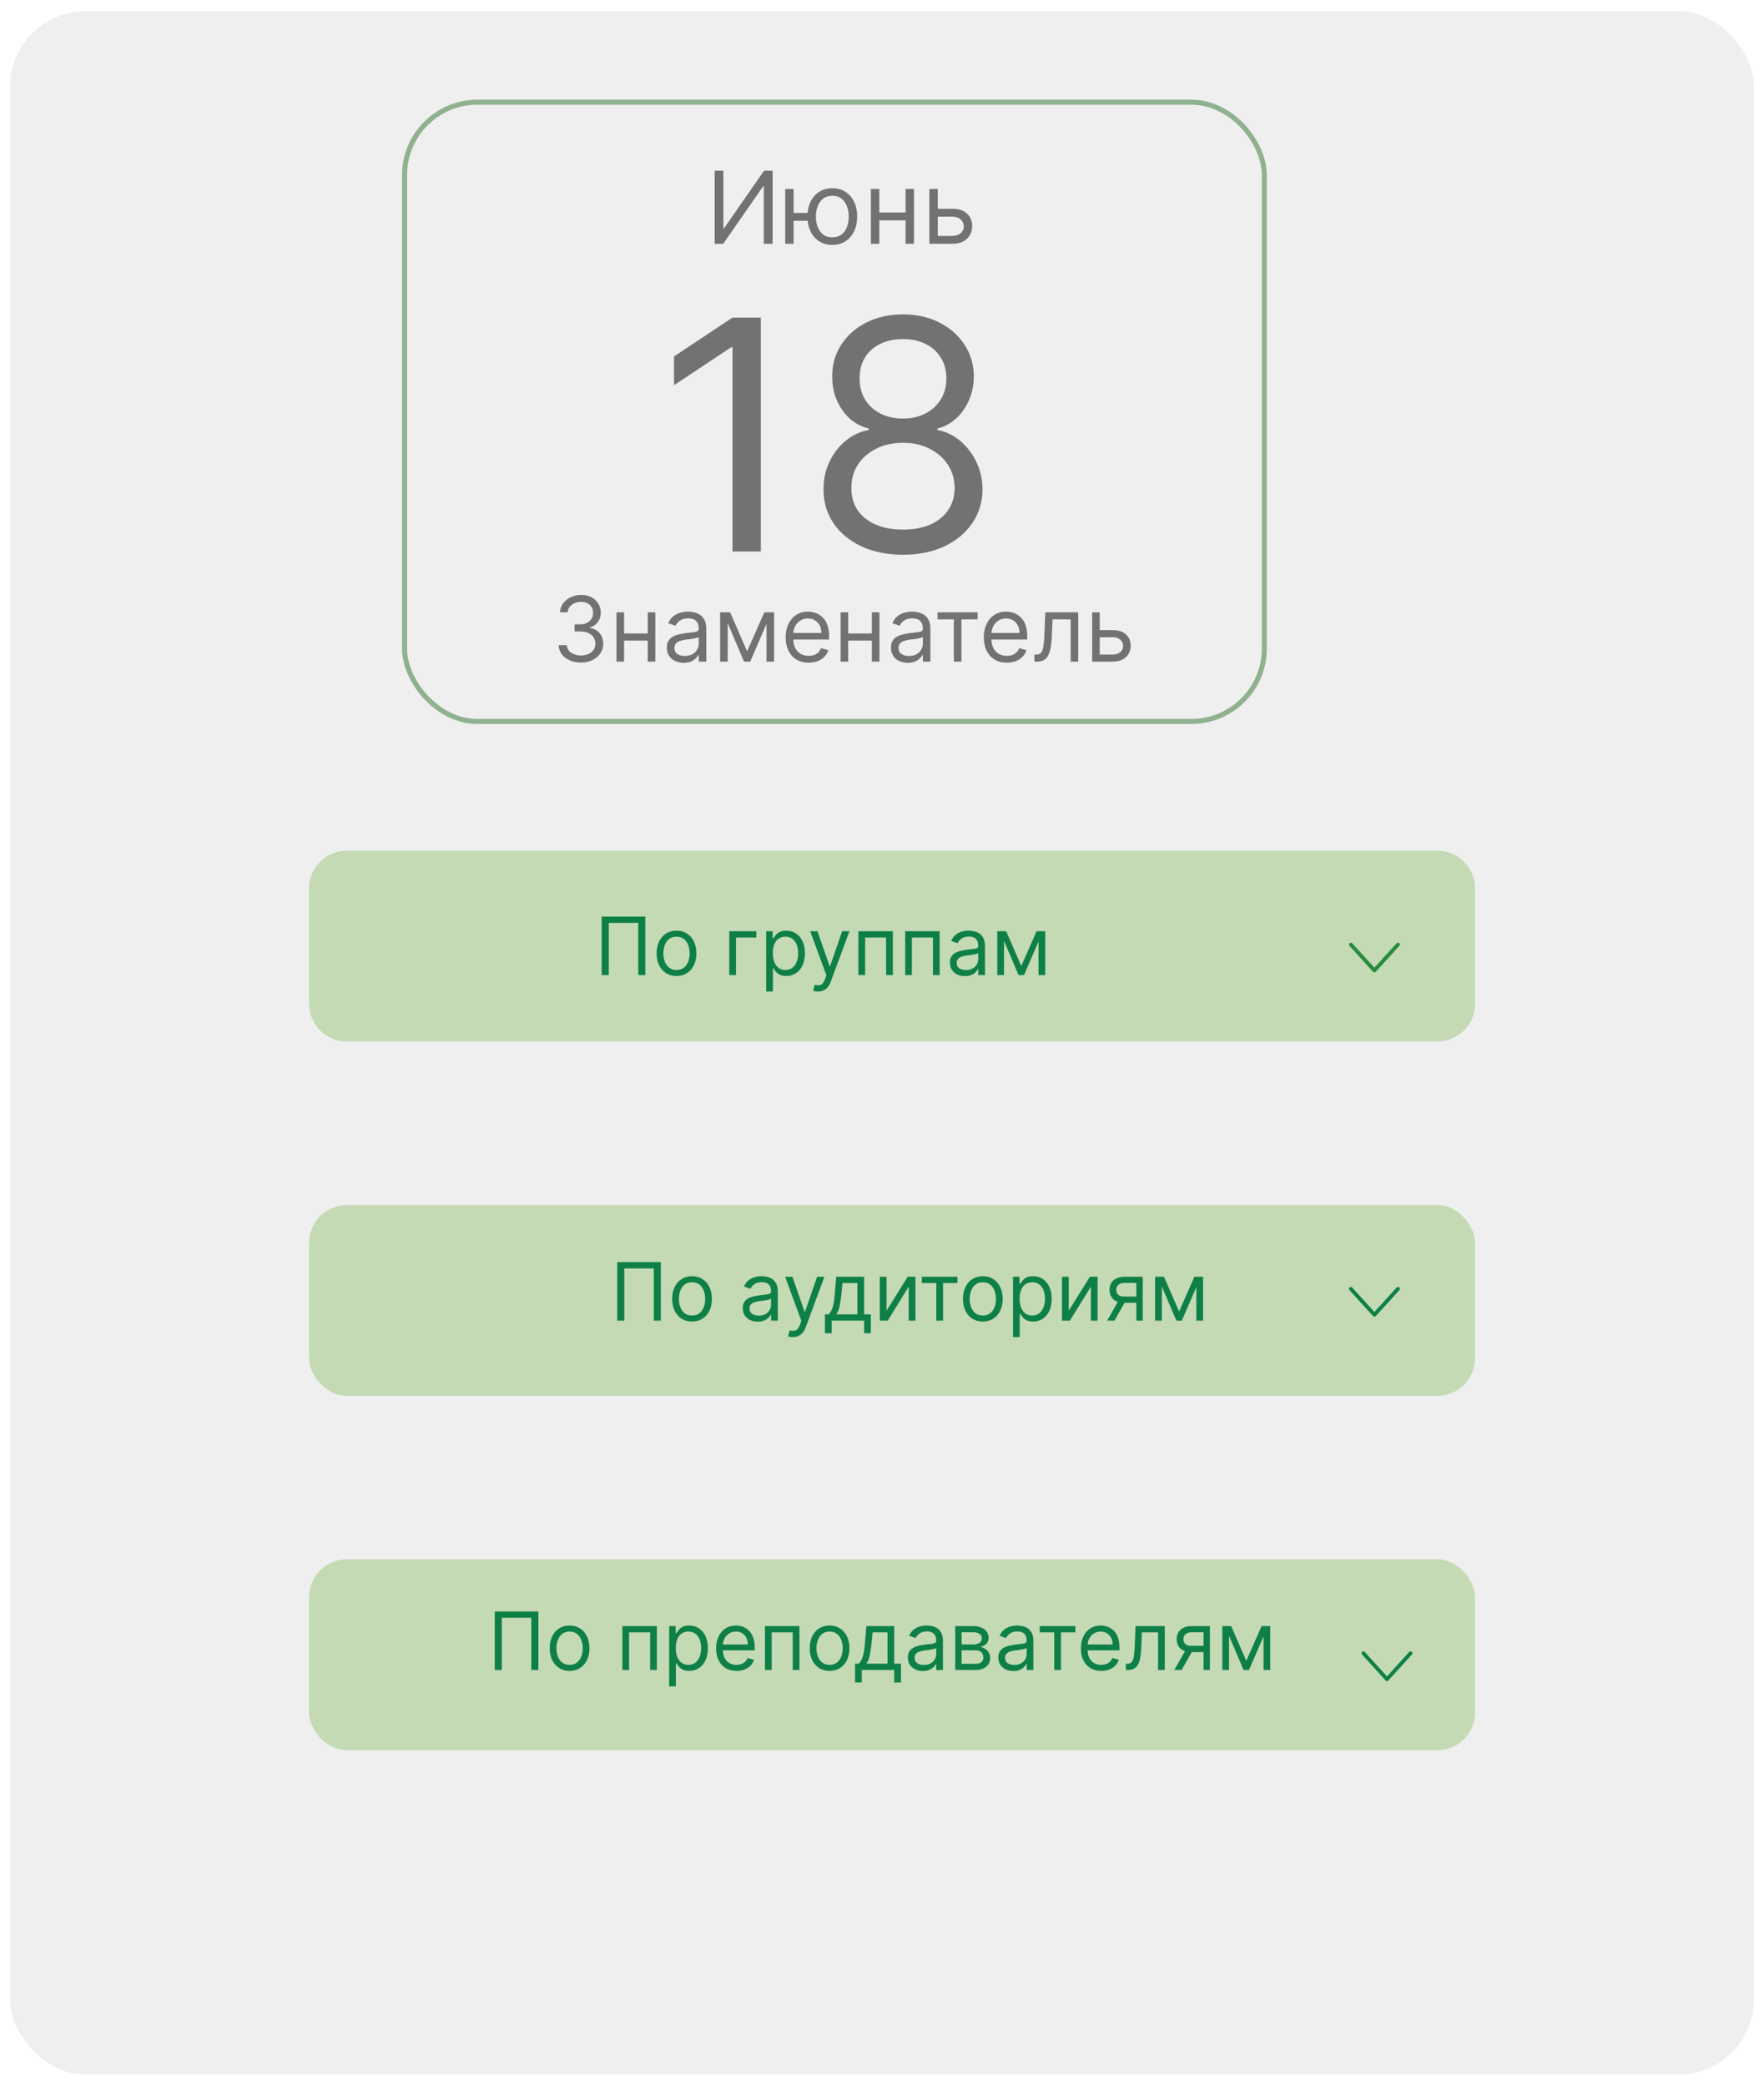 <svg width="702" height="830" viewBox="0 0 702 830" fill="none" xmlns="http://www.w3.org/2000/svg">
<g filter="url(#filter0_d_185_62)">
<rect x="4" y="4" width="694" height="821" rx="30" fill="#EFEFEF"/>
<g filter="url(#filter1_d_185_62)">
<rect x="160" y="38.664" width="344.151" height="248.401" rx="30" fill="#EFEFEF"/>
<rect x="161" y="39.664" width="342.151" height="246.401" rx="29" stroke="#3A7939" stroke-opacity="0.52" stroke-width="2"/>
<path d="M302.779 125.373V218.464H291.506V137.191H290.96L268.233 152.282V140.827L291.506 125.373H302.779ZM359.37 219.737C353.127 219.737 347.612 218.63 342.824 216.418C338.067 214.176 334.354 211.1 331.688 207.191C329.021 203.252 327.703 198.767 327.733 193.737C327.703 189.797 328.476 186.161 330.051 182.827C331.627 179.464 333.779 176.661 336.506 174.418C339.264 172.146 342.339 170.706 345.733 170.1V169.555C341.279 168.403 337.733 165.903 335.097 162.055C332.46 158.176 331.157 153.767 331.188 148.827C331.157 144.1 332.354 139.873 334.779 136.146C337.203 132.418 340.536 129.479 344.779 127.327C349.051 125.176 353.915 124.1 359.37 124.1C364.764 124.1 369.582 125.176 373.824 127.327C378.067 129.479 381.4 132.418 383.824 136.146C386.279 139.873 387.521 144.1 387.551 148.827C387.521 153.767 386.173 158.176 383.506 162.055C380.87 165.903 377.37 168.403 373.006 169.555V170.1C376.37 170.706 379.4 172.146 382.097 174.418C384.794 176.661 386.945 179.464 388.551 182.827C390.157 186.161 390.976 189.797 391.006 193.737C390.976 198.767 389.612 203.252 386.915 207.191C384.248 211.1 380.536 214.176 375.779 216.418C371.051 218.63 365.582 219.737 359.37 219.737ZM359.37 209.737C363.582 209.737 367.218 209.055 370.279 207.691C373.339 206.327 375.703 204.403 377.37 201.918C379.036 199.434 379.885 196.524 379.915 193.191C379.885 189.676 378.976 186.57 377.188 183.873C375.4 181.176 372.96 179.055 369.87 177.509C366.809 175.964 363.309 175.191 359.37 175.191C355.4 175.191 351.854 175.964 348.733 177.509C345.642 179.055 343.203 181.176 341.415 183.873C339.657 186.57 338.794 189.676 338.824 193.191C338.794 196.524 339.597 199.434 341.233 201.918C342.9 204.403 345.279 206.327 348.37 207.691C351.46 209.055 355.127 209.737 359.37 209.737ZM359.37 165.555C362.703 165.555 365.657 164.888 368.233 163.555C370.839 162.221 372.885 160.358 374.37 157.964C375.854 155.57 376.612 152.767 376.642 149.555C376.612 146.403 375.87 143.661 374.415 141.327C372.96 138.964 370.945 137.146 368.37 135.873C365.794 134.57 362.794 133.918 359.37 133.918C355.885 133.918 352.839 134.57 350.233 135.873C347.627 137.146 345.612 138.964 344.188 141.327C342.764 143.661 342.067 146.403 342.097 149.555C342.067 152.767 342.779 155.57 344.233 157.964C345.718 160.358 347.764 162.221 350.37 163.555C352.976 164.888 355.976 165.555 359.37 165.555Z" fill="black" fill-opacity="0.52"/>
<path d="M284.409 66.909H287.874V89.807H288.159L304.068 66.909H307.477V96H303.954V73.159H303.67L287.818 96H284.409V66.909ZM324.526 83.727V86.852H312.992V83.727H324.526ZM315.833 74.182V96H312.48V74.182H315.833ZM331.23 96.454C329.261 96.454 327.532 95.986 326.046 95.048C324.568 94.111 323.413 92.799 322.58 91.114C321.756 89.428 321.344 87.458 321.344 85.204C321.344 82.932 321.756 80.948 322.58 79.253C323.413 77.558 324.568 76.242 326.046 75.304C327.532 74.367 329.261 73.898 331.23 73.898C333.2 73.898 334.923 74.367 336.401 75.304C337.887 76.242 339.043 77.558 339.867 79.253C340.7 80.948 341.117 82.932 341.117 85.204C341.117 87.458 340.7 89.428 339.867 91.114C339.043 92.799 337.887 94.111 336.401 95.048C334.923 95.986 333.2 96.454 331.23 96.454ZM331.23 93.443C332.726 93.443 333.958 93.06 334.923 92.293C335.889 91.526 336.604 90.517 337.068 89.267C337.532 88.017 337.764 86.663 337.764 85.204C337.764 83.746 337.532 82.387 337.068 81.128C336.604 79.868 335.889 78.85 334.923 78.074C333.958 77.297 332.726 76.909 331.23 76.909C329.734 76.909 328.503 77.297 327.537 78.074C326.571 78.85 325.856 79.868 325.392 81.128C324.928 82.387 324.696 83.746 324.696 85.204C324.696 86.663 324.928 88.017 325.392 89.267C325.856 90.517 326.571 91.526 327.537 92.293C328.503 93.06 329.734 93.443 331.23 93.443ZM361.173 83.557V86.682H349.128V83.557H361.173ZM349.923 74.182V96H346.571V74.182H349.923ZM363.73 74.182V96H360.378V74.182H363.73ZM372.75 82.079H379C381.557 82.079 383.512 82.728 384.867 84.026C386.221 85.323 386.898 86.966 386.898 88.954C386.898 90.261 386.595 91.45 385.989 92.52C385.383 93.581 384.493 94.428 383.318 95.062C382.144 95.688 380.705 96 379 96H369.852V74.182H373.205V92.875H379C380.326 92.875 381.415 92.525 382.267 91.824C383.119 91.123 383.546 90.224 383.546 89.125C383.546 87.97 383.119 87.028 382.267 86.298C381.415 85.569 380.326 85.204 379 85.204H372.75V82.079Z" fill="black" fill-opacity="0.52"/>
<path d="M231.216 262.629C229.529 262.629 228.024 262.34 226.703 261.76C225.391 261.181 224.347 260.375 223.571 259.344C222.804 258.304 222.387 257.098 222.318 255.726H225.54C225.608 256.57 225.898 257.298 226.409 257.912C226.921 258.517 227.59 258.986 228.416 259.318C229.243 259.651 230.159 259.817 231.165 259.817C232.29 259.817 233.287 259.621 234.156 259.229C235.026 258.837 235.708 258.291 236.202 257.592C236.696 256.894 236.943 256.084 236.943 255.163C236.943 254.2 236.705 253.352 236.227 252.619C235.75 251.878 235.051 251.298 234.131 250.881C233.21 250.463 232.085 250.254 230.756 250.254H228.659V247.442H230.756C231.796 247.442 232.708 247.254 233.492 246.879C234.284 246.504 234.902 245.976 235.345 245.294C235.797 244.612 236.023 243.811 236.023 242.891C236.023 242.004 235.827 241.233 235.435 240.577C235.043 239.921 234.489 239.409 233.773 239.043C233.065 238.676 232.23 238.493 231.267 238.493C230.364 238.493 229.512 238.659 228.71 238.992C227.918 239.315 227.27 239.788 226.767 240.411C226.264 241.024 225.992 241.766 225.949 242.635H222.881C222.932 241.263 223.345 240.061 224.121 239.03C224.896 237.99 225.911 237.181 227.164 236.601C228.425 236.021 229.81 235.732 231.318 235.732C232.938 235.732 234.327 236.06 235.486 236.716C236.645 237.364 237.536 238.22 238.158 239.286C238.78 240.351 239.091 241.502 239.091 242.737C239.091 244.212 238.703 245.469 237.928 246.509C237.161 247.548 236.117 248.269 234.796 248.669V248.874C236.449 249.146 237.74 249.85 238.669 250.983C239.598 252.108 240.063 253.502 240.063 255.163C240.063 256.587 239.675 257.865 238.899 258.999C238.132 260.124 237.084 261.01 235.754 261.658C234.425 262.306 232.912 262.629 231.216 262.629ZM258.485 251.073V253.885H247.644V251.073H258.485ZM248.36 242.635V262.271H245.342V242.635H248.36ZM260.786 242.635V262.271H257.769V242.635H260.786ZM272.074 262.732C270.83 262.732 269.7 262.497 268.686 262.029C267.672 261.551 266.867 260.865 266.27 259.97C265.673 259.067 265.375 257.976 265.375 256.698C265.375 255.573 265.597 254.661 266.04 253.962C266.483 253.254 267.075 252.7 267.817 252.3C268.558 251.899 269.377 251.601 270.271 251.405C271.175 251.2 272.083 251.038 272.994 250.919C274.188 250.766 275.155 250.651 275.896 250.574C276.646 250.489 277.192 250.348 277.533 250.152C277.882 249.956 278.057 249.615 278.057 249.129V249.027C278.057 247.766 277.712 246.786 277.021 246.087C276.34 245.388 275.304 245.038 273.915 245.038C272.475 245.038 271.345 245.354 270.527 245.984C269.709 246.615 269.134 247.288 268.801 248.004L265.938 246.982C266.449 245.788 267.131 244.859 267.983 244.195C268.844 243.521 269.781 243.053 270.796 242.788C271.818 242.516 272.824 242.379 273.813 242.379C274.443 242.379 275.168 242.456 275.986 242.609C276.813 242.754 277.61 243.057 278.377 243.517C279.152 243.977 279.796 244.672 280.307 245.601C280.818 246.53 281.074 247.774 281.074 249.334V262.271H278.057V259.612H277.904C277.699 260.038 277.358 260.494 276.881 260.98C276.404 261.466 275.769 261.879 274.976 262.22C274.183 262.561 273.216 262.732 272.074 262.732ZM272.534 260.021C273.727 260.021 274.733 259.787 275.551 259.318C276.378 258.85 277 258.244 277.418 257.503C277.844 256.761 278.057 255.982 278.057 255.163V252.402C277.929 252.556 277.648 252.696 277.213 252.824C276.787 252.943 276.293 253.05 275.73 253.144C275.176 253.229 274.635 253.306 274.107 253.374C273.587 253.433 273.165 253.484 272.841 253.527C272.057 253.629 271.324 253.796 270.642 254.026C269.969 254.247 269.423 254.584 269.006 255.036C268.597 255.479 268.392 256.084 268.392 256.851C268.392 257.899 268.78 258.692 269.556 259.229C270.34 259.757 271.333 260.021 272.534 260.021ZM297.319 258.181L304.172 242.635H307.035L298.547 262.271H296.092L287.757 242.635H290.569L297.319 258.181ZM289.598 242.635V262.271H286.581V242.635H289.598ZM305.041 262.271V242.635H308.058V262.271H305.041ZM321.814 262.681C319.922 262.681 318.29 262.263 316.917 261.428C315.554 260.584 314.501 259.408 313.76 257.899C313.027 256.382 312.66 254.618 312.66 252.607C312.66 250.595 313.027 248.823 313.76 247.288C314.501 245.746 315.532 244.544 316.853 243.683C318.183 242.814 319.734 242.379 321.507 242.379C322.53 242.379 323.54 242.55 324.537 242.891C325.534 243.232 326.442 243.786 327.26 244.553C328.078 245.311 328.73 246.317 329.216 247.57C329.701 248.823 329.944 250.365 329.944 252.198V253.476H314.808V250.868H326.876C326.876 249.76 326.655 248.771 326.211 247.902C325.777 247.033 325.155 246.347 324.345 245.844C323.544 245.341 322.598 245.09 321.507 245.09C320.305 245.09 319.265 245.388 318.388 245.984C317.518 246.573 316.849 247.34 316.38 248.286C315.912 249.232 315.677 250.246 315.677 251.328V253.067C315.677 254.55 315.933 255.807 316.444 256.838C316.964 257.861 317.684 258.641 318.605 259.178C319.525 259.706 320.595 259.97 321.814 259.97C322.606 259.97 323.322 259.859 323.961 259.638C324.609 259.408 325.167 259.067 325.636 258.615C326.105 258.155 326.467 257.584 326.723 256.902L329.638 257.72C329.331 258.709 328.815 259.578 328.091 260.328C327.366 261.07 326.471 261.649 325.406 262.067C324.341 262.476 323.143 262.681 321.814 262.681ZM347.676 251.073V253.885H336.835V251.073H347.676ZM337.551 242.635V262.271H334.534V242.635H337.551ZM349.977 242.635V262.271H346.96V242.635H349.977ZM361.265 262.732C360.021 262.732 358.892 262.497 357.878 262.029C356.863 261.551 356.058 260.865 355.461 259.97C354.865 259.067 354.567 257.976 354.567 256.698C354.567 255.573 354.788 254.661 355.231 253.962C355.675 253.254 356.267 252.7 357.008 252.3C357.75 251.899 358.568 251.601 359.463 251.405C360.366 251.2 361.274 251.038 362.186 250.919C363.379 250.766 364.346 250.651 365.088 250.574C365.838 250.489 366.383 250.348 366.724 250.152C367.074 249.956 367.248 249.615 367.248 249.129V249.027C367.248 247.766 366.903 246.786 366.213 246.087C365.531 245.388 364.496 245.038 363.106 245.038C361.666 245.038 360.537 245.354 359.719 245.984C358.9 246.615 358.325 247.288 357.993 248.004L355.129 246.982C355.64 245.788 356.322 244.859 357.175 244.195C358.035 243.521 358.973 243.053 359.987 242.788C361.01 242.516 362.015 242.379 363.004 242.379C363.635 242.379 364.359 242.456 365.177 242.609C366.004 242.754 366.801 243.057 367.568 243.517C368.344 243.977 368.987 244.672 369.498 245.601C370.01 246.53 370.265 247.774 370.265 249.334V262.271H367.248V259.612H367.095C366.89 260.038 366.55 260.494 366.072 260.98C365.595 261.466 364.96 261.879 364.167 262.22C363.375 262.561 362.407 262.732 361.265 262.732ZM361.726 260.021C362.919 260.021 363.925 259.787 364.743 259.318C365.569 258.85 366.192 258.244 366.609 257.503C367.035 256.761 367.248 255.982 367.248 255.163V252.402C367.121 252.556 366.839 252.696 366.405 252.824C365.978 252.943 365.484 253.05 364.922 253.144C364.368 253.229 363.826 253.306 363.298 253.374C362.778 253.433 362.356 253.484 362.032 253.527C361.248 253.629 360.515 253.796 359.834 254.026C359.16 254.247 358.615 254.584 358.197 255.036C357.788 255.479 357.584 256.084 357.584 256.851C357.584 257.899 357.971 258.692 358.747 259.229C359.531 259.757 360.524 260.021 361.726 260.021ZM373.1 245.448V242.635H389.055V245.448H382.612V262.271H379.595V245.448H373.1ZM400.669 262.681C398.777 262.681 397.145 262.263 395.773 261.428C394.409 260.584 393.357 259.408 392.615 257.899C391.882 256.382 391.516 254.618 391.516 252.607C391.516 250.595 391.882 248.823 392.615 247.288C393.357 245.746 394.388 244.544 395.709 243.683C397.039 242.814 398.59 242.379 400.362 242.379C401.385 242.379 402.395 242.55 403.392 242.891C404.389 243.232 405.297 243.786 406.115 244.553C406.933 245.311 407.585 246.317 408.071 247.57C408.557 248.823 408.8 250.365 408.8 252.198V253.476H393.664V250.868H405.732C405.732 249.76 405.51 248.771 405.067 247.902C404.632 247.033 404.01 246.347 403.2 245.844C402.399 245.341 401.453 245.09 400.362 245.09C399.161 245.09 398.121 245.388 397.243 245.984C396.374 246.573 395.705 247.34 395.236 248.286C394.767 249.232 394.533 250.246 394.533 251.328V253.067C394.533 254.55 394.789 255.807 395.3 256.838C395.82 257.861 396.54 258.641 397.46 259.178C398.381 259.706 399.45 259.97 400.669 259.97C401.462 259.97 402.178 259.859 402.817 259.638C403.465 259.408 404.023 259.067 404.492 258.615C404.96 258.155 405.323 257.584 405.578 256.902L408.493 257.72C408.186 258.709 407.671 259.578 406.946 260.328C406.222 261.07 405.327 261.649 404.262 262.067C403.196 262.476 401.999 262.681 400.669 262.681ZM411.651 262.271V259.459H412.367C412.955 259.459 413.445 259.344 413.837 259.114C414.229 258.875 414.544 258.462 414.783 257.874C415.03 257.277 415.217 256.45 415.345 255.394C415.482 254.328 415.58 252.973 415.639 251.328L415.997 242.635H429.088V262.271H426.071V245.448H418.861L418.554 252.453C418.486 254.064 418.341 255.483 418.119 256.71C417.906 257.929 417.578 258.952 417.135 259.779C416.7 260.605 416.121 261.227 415.396 261.645C414.672 262.063 413.764 262.271 412.673 262.271H411.651ZM437.232 249.743H442.857C445.158 249.743 446.918 250.327 448.137 251.494C449.355 252.662 449.965 254.141 449.965 255.931C449.965 257.107 449.692 258.176 449.146 259.139C448.601 260.094 447.8 260.857 446.743 261.428C445.686 261.99 444.391 262.271 442.857 262.271H434.624V242.635H437.641V259.459H442.857C444.05 259.459 445.03 259.144 445.797 258.513C446.564 257.882 446.948 257.073 446.948 256.084C446.948 255.044 446.564 254.196 445.797 253.54C445.03 252.884 444.05 252.556 442.857 252.556H437.232V249.743Z" fill="black" fill-opacity="0.52"/>
</g>
<path d="M556.333 375.354L546.958 385.667L537.583 375.354" stroke="#0E8047" stroke-width="1.5" stroke-linecap="round" stroke-linejoin="round"/>
<path d="M123 353C123 344.716 129.716 338 138 338H572C580.284 338 587 344.716 587 353V398.932C587 407.216 580.284 413.932 572 413.932H138C129.716 413.932 123 407.216 123 398.932V353Z" fill="#60A82A" fill-opacity="0.3"/>
<path d="M256.805 364.227V387.5H253.987V366.727H242.26V387.5H239.442V364.227H256.805ZM269.217 387.864C267.642 387.864 266.259 387.489 265.07 386.739C263.888 385.989 262.964 384.939 262.297 383.591C261.638 382.242 261.308 380.667 261.308 378.864C261.308 377.045 261.638 375.458 262.297 374.102C262.964 372.746 263.888 371.693 265.07 370.943C266.259 370.193 267.642 369.818 269.217 369.818C270.793 369.818 272.172 370.193 273.354 370.943C274.543 371.693 275.467 372.746 276.126 374.102C276.793 375.458 277.126 377.045 277.126 378.864C277.126 380.667 276.793 382.242 276.126 383.591C275.467 384.939 274.543 385.989 273.354 386.739C272.172 387.489 270.793 387.864 269.217 387.864ZM269.217 385.455C270.414 385.455 271.399 385.148 272.172 384.534C272.945 383.92 273.517 383.114 273.888 382.114C274.259 381.114 274.445 380.03 274.445 378.864C274.445 377.697 274.259 376.61 273.888 375.602C273.517 374.595 272.945 373.78 272.172 373.159C271.399 372.538 270.414 372.227 269.217 372.227C268.02 372.227 267.036 372.538 266.263 373.159C265.49 373.78 264.918 374.595 264.547 375.602C264.176 376.61 263.99 377.697 263.99 378.864C263.99 380.03 264.176 381.114 264.547 382.114C264.918 383.114 265.49 383.92 266.263 384.534C267.036 385.148 268.02 385.455 269.217 385.455ZM300.993 370.045V372.545H292.902V387.5H290.22V370.045H300.993ZM304.908 394.045V370.045H307.499V372.818H307.817C308.014 372.515 308.286 372.129 308.635 371.659C308.991 371.182 309.499 370.758 310.158 370.386C310.824 370.008 311.726 369.818 312.862 369.818C314.332 369.818 315.627 370.186 316.749 370.92C317.87 371.655 318.745 372.697 319.374 374.045C320.002 375.394 320.317 376.985 320.317 378.818C320.317 380.667 320.002 382.269 319.374 383.625C318.745 384.973 317.874 386.019 316.76 386.761C315.646 387.496 314.362 387.864 312.908 387.864C311.786 387.864 310.889 387.678 310.214 387.307C309.54 386.928 309.021 386.5 308.658 386.023C308.294 385.538 308.014 385.136 307.817 384.818H307.589V394.045H304.908ZM307.544 378.773C307.544 380.091 307.737 381.254 308.124 382.261C308.51 383.261 309.074 384.045 309.817 384.614C310.559 385.174 311.468 385.455 312.544 385.455C313.665 385.455 314.601 385.159 315.351 384.568C316.108 383.97 316.677 383.167 317.055 382.159C317.442 381.144 317.635 380.015 317.635 378.773C317.635 377.545 317.446 376.439 317.067 375.455C316.696 374.462 316.131 373.678 315.374 373.102C314.624 372.519 313.68 372.227 312.544 372.227C311.453 372.227 310.536 372.504 309.794 373.057C309.052 373.602 308.491 374.367 308.112 375.352C307.733 376.33 307.544 377.47 307.544 378.773ZM325.51 394.045C325.055 394.045 324.65 394.008 324.294 393.932C323.938 393.864 323.692 393.795 323.555 393.727L324.237 391.364C324.889 391.53 325.464 391.591 325.964 391.545C326.464 391.5 326.908 391.277 327.294 390.875C327.688 390.481 328.048 389.841 328.374 388.955L328.874 387.591L322.419 370.045H325.328L330.146 383.955H330.328L335.146 370.045H338.055L330.646 390.045C330.313 390.947 329.9 391.693 329.408 392.284C328.915 392.883 328.343 393.326 327.692 393.614C327.048 393.902 326.321 394.045 325.51 394.045ZM341.595 387.5V370.045H355.322V387.5H352.641V372.545H344.277V387.5H341.595ZM360.22 387.5V370.045H373.947V387.5H371.266V372.545H362.902V387.5H360.22ZM383.982 387.909C382.875 387.909 381.872 387.701 380.97 387.284C380.069 386.86 379.353 386.25 378.822 385.455C378.292 384.652 378.027 383.682 378.027 382.545C378.027 381.545 378.224 380.735 378.618 380.114C379.012 379.485 379.538 378.992 380.197 378.636C380.857 378.28 381.584 378.015 382.379 377.841C383.182 377.659 383.989 377.515 384.8 377.409C385.86 377.273 386.72 377.17 387.379 377.102C388.046 377.027 388.531 376.902 388.834 376.727C389.144 376.553 389.3 376.25 389.3 375.818V375.727C389.3 374.606 388.993 373.735 388.379 373.114C387.773 372.492 386.853 372.182 385.618 372.182C384.338 372.182 383.334 372.462 382.607 373.023C381.879 373.583 381.368 374.182 381.072 374.818L378.527 373.909C378.982 372.848 379.588 372.023 380.345 371.432C381.11 370.833 381.944 370.417 382.845 370.182C383.754 369.939 384.648 369.818 385.527 369.818C386.088 369.818 386.732 369.886 387.459 370.023C388.194 370.152 388.902 370.42 389.584 370.83C390.273 371.239 390.845 371.856 391.3 372.682C391.754 373.508 391.982 374.614 391.982 376V387.5H389.3V385.136H389.163C388.982 385.515 388.679 385.92 388.254 386.352C387.83 386.784 387.266 387.152 386.561 387.455C385.857 387.758 384.997 387.909 383.982 387.909ZM384.391 385.5C385.451 385.5 386.345 385.292 387.072 384.875C387.807 384.458 388.36 383.92 388.732 383.261C389.11 382.602 389.3 381.909 389.3 381.182V378.727C389.186 378.864 388.936 378.989 388.55 379.102C388.171 379.208 387.732 379.303 387.232 379.386C386.739 379.462 386.258 379.53 385.788 379.591C385.326 379.644 384.951 379.689 384.663 379.727C383.966 379.818 383.315 379.966 382.709 380.17C382.11 380.367 381.625 380.667 381.254 381.068C380.891 381.462 380.709 382 380.709 382.682C380.709 383.614 381.054 384.318 381.743 384.795C382.44 385.265 383.322 385.5 384.391 385.5ZM406.422 383.864L412.513 370.045H415.058L407.513 387.5H405.331L397.922 370.045H400.422L406.422 383.864ZM399.558 370.045V387.5H396.876V370.045H399.558ZM413.286 387.5V370.045H415.967V387.5H413.286Z" fill="#0E8047"/>
<rect x="123" y="479" width="464" height="75.932" rx="15" fill="#60A82A" fill-opacity="0.3"/>
<path d="M262.993 501.727V525H260.175V504.227H248.447V525H245.629V501.727H262.993ZM275.405 525.364C273.829 525.364 272.446 524.989 271.257 524.239C270.075 523.489 269.151 522.439 268.484 521.091C267.825 519.742 267.496 518.167 267.496 516.364C267.496 514.545 267.825 512.958 268.484 511.602C269.151 510.246 270.075 509.193 271.257 508.443C272.446 507.693 273.829 507.318 275.405 507.318C276.981 507.318 278.359 507.693 279.541 508.443C280.731 509.193 281.655 510.246 282.314 511.602C282.981 512.958 283.314 514.545 283.314 516.364C283.314 518.167 282.981 519.742 282.314 521.091C281.655 522.439 280.731 523.489 279.541 524.239C278.359 524.989 276.981 525.364 275.405 525.364ZM275.405 522.955C276.602 522.955 277.587 522.648 278.359 522.034C279.132 521.42 279.704 520.614 280.075 519.614C280.446 518.614 280.632 517.53 280.632 516.364C280.632 515.197 280.446 514.11 280.075 513.102C279.704 512.095 279.132 511.28 278.359 510.659C277.587 510.038 276.602 509.727 275.405 509.727C274.208 509.727 273.223 510.038 272.45 510.659C271.678 511.28 271.106 512.095 270.734 513.102C270.363 514.11 270.178 515.197 270.178 516.364C270.178 517.53 270.363 518.614 270.734 519.614C271.106 520.614 271.678 521.42 272.45 522.034C273.223 522.648 274.208 522.955 275.405 522.955ZM301.544 525.409C300.438 525.409 299.434 525.201 298.533 524.784C297.631 524.36 296.915 523.75 296.385 522.955C295.855 522.152 295.589 521.182 295.589 520.045C295.589 519.045 295.786 518.235 296.18 517.614C296.574 516.985 297.101 516.492 297.76 516.136C298.419 515.78 299.146 515.515 299.942 515.341C300.745 515.159 301.552 515.015 302.362 514.909C303.423 514.773 304.283 514.67 304.942 514.602C305.608 514.527 306.093 514.402 306.396 514.227C306.707 514.053 306.862 513.75 306.862 513.318V513.227C306.862 512.106 306.555 511.235 305.942 510.614C305.336 509.992 304.415 509.682 303.18 509.682C301.9 509.682 300.896 509.962 300.169 510.523C299.442 511.083 298.93 511.682 298.635 512.318L296.089 511.409C296.544 510.348 297.15 509.523 297.908 508.932C298.673 508.333 299.506 507.917 300.408 507.682C301.317 507.439 302.211 507.318 303.089 507.318C303.65 507.318 304.294 507.386 305.021 507.523C305.756 507.652 306.464 507.92 307.146 508.33C307.836 508.739 308.408 509.356 308.862 510.182C309.317 511.008 309.544 512.114 309.544 513.5V525H306.862V522.636H306.726C306.544 523.015 306.241 523.42 305.817 523.852C305.393 524.284 304.828 524.652 304.124 524.955C303.419 525.258 302.559 525.409 301.544 525.409ZM301.953 523C303.014 523 303.908 522.792 304.635 522.375C305.37 521.958 305.923 521.42 306.294 520.761C306.673 520.102 306.862 519.409 306.862 518.682V516.227C306.749 516.364 306.499 516.489 306.112 516.602C305.733 516.708 305.294 516.803 304.794 516.886C304.302 516.962 303.821 517.03 303.351 517.091C302.889 517.144 302.514 517.189 302.226 517.227C301.529 517.318 300.877 517.466 300.271 517.67C299.673 517.867 299.188 518.167 298.817 518.568C298.453 518.962 298.271 519.5 298.271 520.182C298.271 521.114 298.616 521.818 299.305 522.295C300.002 522.765 300.885 523 301.953 523ZM315.541 531.545C315.087 531.545 314.681 531.508 314.325 531.432C313.969 531.364 313.723 531.295 313.587 531.227L314.268 528.864C314.92 529.03 315.496 529.091 315.996 529.045C316.496 529 316.939 528.777 317.325 528.375C317.719 527.981 318.079 527.341 318.405 526.455L318.905 525.091L312.45 507.545H315.359L320.178 521.455H320.359L325.178 507.545H328.087L320.678 527.545C320.344 528.447 319.931 529.193 319.439 529.784C318.946 530.383 318.375 530.826 317.723 531.114C317.079 531.402 316.352 531.545 315.541 531.545ZM328.294 530V522.5H329.749C330.105 522.129 330.411 521.727 330.669 521.295C330.927 520.864 331.15 520.352 331.339 519.761C331.536 519.163 331.703 518.436 331.839 517.58C331.976 516.716 332.097 515.674 332.203 514.455L332.794 507.545H343.885V522.5H346.567V530H343.885V525H330.976V530H328.294ZM332.794 522.5H341.203V510.045H335.294L334.839 514.455C334.65 516.28 334.415 517.875 334.135 519.239C333.855 520.602 333.408 521.689 332.794 522.5ZM352.808 521.045L361.217 507.545H364.308V525H361.626V511.5L353.263 525H350.126V507.545H352.808V521.045ZM366.845 510.045V507.545H381.027V510.045H375.3V525H372.618V510.045H366.845ZM391.124 525.364C389.548 525.364 388.165 524.989 386.976 524.239C385.794 523.489 384.87 522.439 384.203 521.091C383.544 519.742 383.214 518.167 383.214 516.364C383.214 514.545 383.544 512.958 384.203 511.602C384.87 510.246 385.794 509.193 386.976 508.443C388.165 507.693 389.548 507.318 391.124 507.318C392.699 507.318 394.078 507.693 395.26 508.443C396.449 509.193 397.374 510.246 398.033 511.602C398.699 512.958 399.033 514.545 399.033 516.364C399.033 518.167 398.699 519.742 398.033 521.091C397.374 522.439 396.449 523.489 395.26 524.239C394.078 524.989 392.699 525.364 391.124 525.364ZM391.124 522.955C392.321 522.955 393.305 522.648 394.078 522.034C394.851 521.42 395.423 520.614 395.794 519.614C396.165 518.614 396.351 517.53 396.351 516.364C396.351 515.197 396.165 514.11 395.794 513.102C395.423 512.095 394.851 511.28 394.078 510.659C393.305 510.038 392.321 509.727 391.124 509.727C389.927 509.727 388.942 510.038 388.169 510.659C387.396 511.28 386.824 512.095 386.453 513.102C386.082 514.11 385.896 515.197 385.896 516.364C385.896 517.53 386.082 518.614 386.453 519.614C386.824 520.614 387.396 521.42 388.169 522.034C388.942 522.648 389.927 522.955 391.124 522.955ZM403.126 531.545V507.545H405.717V510.318H406.036C406.232 510.015 406.505 509.629 406.854 509.159C407.21 508.682 407.717 508.258 408.376 507.886C409.043 507.508 409.945 507.318 411.081 507.318C412.551 507.318 413.846 507.686 414.967 508.42C416.089 509.155 416.964 510.197 417.592 511.545C418.221 512.894 418.536 514.485 418.536 516.318C418.536 518.167 418.221 519.769 417.592 521.125C416.964 522.473 416.092 523.519 414.979 524.261C413.865 524.996 412.581 525.364 411.126 525.364C410.005 525.364 409.107 525.178 408.433 524.807C407.759 524.428 407.24 524 406.876 523.523C406.513 523.038 406.232 522.636 406.036 522.318H405.808V531.545H403.126ZM405.763 516.273C405.763 517.591 405.956 518.754 406.342 519.761C406.729 520.761 407.293 521.545 408.036 522.114C408.778 522.674 409.687 522.955 410.763 522.955C411.884 522.955 412.82 522.659 413.57 522.068C414.327 521.47 414.895 520.667 415.274 519.659C415.661 518.644 415.854 517.515 415.854 516.273C415.854 515.045 415.664 513.939 415.286 512.955C414.914 511.962 414.35 511.178 413.592 510.602C412.842 510.019 411.899 509.727 410.763 509.727C409.672 509.727 408.755 510.004 408.013 510.557C407.27 511.102 406.71 511.867 406.331 512.852C405.952 513.83 405.763 514.97 405.763 516.273ZM425.308 521.045L433.717 507.545H436.808V525H434.126V511.5L425.763 525H422.626V507.545H425.308V521.045ZM452.22 525V510H447.584C446.538 510 445.716 510.242 445.118 510.727C444.519 511.212 444.22 511.879 444.22 512.727C444.22 513.561 444.489 514.216 445.027 514.693C445.572 515.17 446.319 515.409 447.266 515.409H452.902V517.909H447.266C446.084 517.909 445.065 517.701 444.209 517.284C443.353 516.867 442.694 516.273 442.232 515.5C441.769 514.72 441.538 513.795 441.538 512.727C441.538 511.652 441.781 510.727 442.266 509.955C442.75 509.182 443.444 508.587 444.345 508.17C445.254 507.754 446.334 507.545 447.584 507.545H454.766V525H452.22ZM440.584 525L445.538 516.318H448.447L443.493 525H440.584ZM469.234 521.364L475.325 507.545H477.871L470.325 525H468.143L460.734 507.545H463.234L469.234 521.364ZM462.371 507.545V525H459.689V507.545H462.371ZM476.098 525V507.545H478.78V525H476.098Z" fill="#0E8047"/>
<path d="M556.333 512.354L546.958 522.667L537.583 512.354" stroke="#0E8047" stroke-width="1.5" stroke-linecap="round" stroke-linejoin="round"/>
<rect x="123" y="620" width="464" height="75.932" rx="15" fill="#60A82A" fill-opacity="0.3"/>
<path d="M214.259 640.727V664H211.44V643.227H199.713V664H196.895V640.727H214.259ZM226.67 664.364C225.095 664.364 223.712 663.989 222.523 663.239C221.341 662.489 220.417 661.439 219.75 660.091C219.091 658.742 218.761 657.167 218.761 655.364C218.761 653.545 219.091 651.958 219.75 650.602C220.417 649.246 221.341 648.193 222.523 647.443C223.712 646.693 225.095 646.318 226.67 646.318C228.246 646.318 229.625 646.693 230.807 647.443C231.996 648.193 232.92 649.246 233.58 650.602C234.246 651.958 234.58 653.545 234.58 655.364C234.58 657.167 234.246 658.742 233.58 660.091C232.92 661.439 231.996 662.489 230.807 663.239C229.625 663.989 228.246 664.364 226.67 664.364ZM226.67 661.955C227.867 661.955 228.852 661.648 229.625 661.034C230.398 660.42 230.97 659.614 231.341 658.614C231.712 657.614 231.898 656.53 231.898 655.364C231.898 654.197 231.712 653.11 231.341 652.102C230.97 651.095 230.398 650.28 229.625 649.659C228.852 649.038 227.867 648.727 226.67 648.727C225.473 648.727 224.489 649.038 223.716 649.659C222.943 650.28 222.371 651.095 222 652.102C221.629 653.11 221.443 654.197 221.443 655.364C221.443 656.53 221.629 657.614 222 658.614C222.371 659.614 222.943 660.42 223.716 661.034C224.489 661.648 225.473 661.955 226.67 661.955ZM247.673 664V646.545H261.401V664H258.719V649.045H250.355V664H247.673ZM266.298 670.545V646.545H268.889V649.318H269.207C269.404 649.015 269.677 648.629 270.026 648.159C270.382 647.682 270.889 647.258 271.548 646.886C272.215 646.508 273.116 646.318 274.253 646.318C275.723 646.318 277.018 646.686 278.139 647.42C279.26 648.155 280.135 649.197 280.764 650.545C281.393 651.894 281.707 653.485 281.707 655.318C281.707 657.167 281.393 658.769 280.764 660.125C280.135 661.473 279.264 662.519 278.151 663.261C277.037 663.996 275.753 664.364 274.298 664.364C273.177 664.364 272.279 664.178 271.605 663.807C270.931 663.428 270.412 663 270.048 662.523C269.685 662.038 269.404 661.636 269.207 661.318H268.98V670.545H266.298ZM268.935 655.273C268.935 656.591 269.128 657.754 269.514 658.761C269.901 659.761 270.465 660.545 271.207 661.114C271.95 661.674 272.859 661.955 273.935 661.955C275.056 661.955 275.991 661.659 276.741 661.068C277.499 660.47 278.067 659.667 278.446 658.659C278.832 657.644 279.026 656.515 279.026 655.273C279.026 654.045 278.836 652.939 278.457 651.955C278.086 650.962 277.522 650.178 276.764 649.602C276.014 649.019 275.071 648.727 273.935 648.727C272.844 648.727 271.927 649.004 271.185 649.557C270.442 650.102 269.882 650.867 269.503 651.852C269.124 652.83 268.935 653.97 268.935 655.273ZM293.116 664.364C291.435 664.364 289.984 663.992 288.764 663.25C287.552 662.5 286.616 661.455 285.957 660.114C285.306 658.765 284.98 657.197 284.98 655.409C284.98 653.621 285.306 652.045 285.957 650.682C286.616 649.311 287.533 648.242 288.707 647.477C289.889 646.705 291.268 646.318 292.844 646.318C293.753 646.318 294.651 646.47 295.537 646.773C296.423 647.076 297.23 647.568 297.957 648.25C298.685 648.924 299.264 649.818 299.696 650.932C300.128 652.045 300.344 653.417 300.344 655.045V656.182H286.889V653.864H297.616C297.616 652.879 297.42 652 297.026 651.227C296.639 650.455 296.086 649.845 295.366 649.398C294.654 648.951 293.813 648.727 292.844 648.727C291.776 648.727 290.851 648.992 290.071 649.523C289.298 650.045 288.704 650.727 288.287 651.568C287.87 652.409 287.662 653.311 287.662 654.273V655.818C287.662 657.136 287.889 658.254 288.344 659.17C288.806 660.08 289.446 660.773 290.264 661.25C291.082 661.72 292.033 661.955 293.116 661.955C293.821 661.955 294.457 661.856 295.026 661.659C295.601 661.455 296.098 661.152 296.514 660.75C296.931 660.341 297.253 659.833 297.48 659.227L300.071 659.955C299.798 660.833 299.34 661.606 298.696 662.273C298.052 662.932 297.257 663.447 296.31 663.818C295.363 664.182 294.298 664.364 293.116 664.364ZM304.423 664V646.545H318.151V664H315.469V649.045H307.105V664H304.423ZM330.139 664.364C328.563 664.364 327.181 663.989 325.991 663.239C324.81 662.489 323.885 661.439 323.219 660.091C322.56 658.742 322.23 657.167 322.23 655.364C322.23 653.545 322.56 651.958 323.219 650.602C323.885 649.246 324.81 648.193 325.991 647.443C327.181 646.693 328.563 646.318 330.139 646.318C331.715 646.318 333.094 646.693 334.276 647.443C335.465 648.193 336.389 649.246 337.048 650.602C337.715 651.958 338.048 653.545 338.048 655.364C338.048 657.167 337.715 658.742 337.048 660.091C336.389 661.439 335.465 662.489 334.276 663.239C333.094 663.989 331.715 664.364 330.139 664.364ZM330.139 661.955C331.336 661.955 332.321 661.648 333.094 661.034C333.866 660.42 334.438 659.614 334.81 658.614C335.181 657.614 335.366 656.53 335.366 655.364C335.366 654.197 335.181 653.11 334.81 652.102C334.438 651.095 333.866 650.28 333.094 649.659C332.321 649.038 331.336 648.727 330.139 648.727C328.942 648.727 327.957 649.038 327.185 649.659C326.412 650.28 325.84 651.095 325.469 652.102C325.098 653.11 324.912 654.197 324.912 655.364C324.912 656.53 325.098 657.614 325.469 658.614C325.84 659.614 326.412 660.42 327.185 661.034C327.957 661.648 328.942 661.955 330.139 661.955ZM340.278 669V661.5H341.733C342.089 661.129 342.396 660.727 342.653 660.295C342.911 659.864 343.134 659.352 343.324 658.761C343.521 658.163 343.688 657.436 343.824 656.58C343.96 655.716 344.081 654.674 344.188 653.455L344.778 646.545H355.869V661.5H358.551V669H355.869V664H342.96V669H340.278ZM344.778 661.5H353.188V649.045H347.278L346.824 653.455C346.634 655.28 346.4 656.875 346.119 658.239C345.839 659.602 345.392 660.689 344.778 661.5ZM367.247 664.409C366.141 664.409 365.137 664.201 364.236 663.784C363.334 663.36 362.618 662.75 362.088 661.955C361.558 661.152 361.293 660.182 361.293 659.045C361.293 658.045 361.49 657.235 361.884 656.614C362.277 655.985 362.804 655.492 363.463 655.136C364.122 654.78 364.849 654.515 365.645 654.341C366.448 654.159 367.255 654.015 368.065 653.909C369.126 653.773 369.986 653.67 370.645 653.602C371.312 653.527 371.796 653.402 372.099 653.227C372.41 653.053 372.565 652.75 372.565 652.318V652.227C372.565 651.106 372.259 650.235 371.645 649.614C371.039 648.992 370.118 648.682 368.884 648.682C367.603 648.682 366.599 648.962 365.872 649.523C365.145 650.083 364.634 650.682 364.338 651.318L361.793 650.409C362.247 649.348 362.853 648.523 363.611 647.932C364.376 647.333 365.209 646.917 366.111 646.682C367.02 646.439 367.914 646.318 368.793 646.318C369.353 646.318 369.997 646.386 370.724 646.523C371.459 646.652 372.168 646.92 372.849 647.33C373.539 647.739 374.111 648.356 374.565 649.182C375.02 650.008 375.247 651.114 375.247 652.5V664H372.565V661.636H372.429C372.247 662.015 371.944 662.42 371.52 662.852C371.096 663.284 370.531 663.652 369.827 663.955C369.122 664.258 368.262 664.409 367.247 664.409ZM367.656 662C368.717 662 369.611 661.792 370.338 661.375C371.073 660.958 371.626 660.42 371.997 659.761C372.376 659.102 372.565 658.409 372.565 657.682V655.227C372.452 655.364 372.202 655.489 371.815 655.602C371.437 655.708 370.997 655.803 370.497 655.886C370.005 655.962 369.524 656.03 369.054 656.091C368.592 656.144 368.217 656.189 367.929 656.227C367.232 656.318 366.58 656.466 365.974 656.67C365.376 656.867 364.891 657.167 364.52 657.568C364.156 657.962 363.974 658.5 363.974 659.182C363.974 660.114 364.319 660.818 365.009 661.295C365.705 661.765 366.588 662 367.656 662ZM380.142 664V646.545H387.278C389.157 646.545 390.65 646.97 391.756 647.818C392.862 648.667 393.415 649.788 393.415 651.182C393.415 652.242 393.1 653.064 392.472 653.648C391.843 654.223 391.036 654.614 390.051 654.818C390.695 654.909 391.32 655.136 391.926 655.5C392.54 655.864 393.047 656.364 393.449 657C393.85 657.629 394.051 658.402 394.051 659.318C394.051 660.212 393.824 661.011 393.369 661.716C392.915 662.42 392.263 662.977 391.415 663.386C390.566 663.795 389.551 664 388.369 664H380.142ZM382.688 661.545H388.369C389.294 661.545 390.017 661.326 390.54 660.886C391.063 660.447 391.324 659.848 391.324 659.091C391.324 658.189 391.063 657.481 390.54 656.966C390.017 656.443 389.294 656.182 388.369 656.182H382.688V661.545ZM382.688 653.864H387.278C387.998 653.864 388.616 653.765 389.131 653.568C389.646 653.364 390.04 653.076 390.312 652.705C390.593 652.326 390.733 651.879 390.733 651.364C390.733 650.629 390.426 650.053 389.812 649.636C389.199 649.212 388.354 649 387.278 649H382.688V653.864ZM403.247 664.409C402.141 664.409 401.137 664.201 400.236 663.784C399.334 663.36 398.618 662.75 398.088 661.955C397.558 661.152 397.293 660.182 397.293 659.045C397.293 658.045 397.49 657.235 397.884 656.614C398.277 655.985 398.804 655.492 399.463 655.136C400.122 654.78 400.849 654.515 401.645 654.341C402.448 654.159 403.255 654.015 404.065 653.909C405.126 653.773 405.986 653.67 406.645 653.602C407.312 653.527 407.796 653.402 408.099 653.227C408.41 653.053 408.565 652.75 408.565 652.318V652.227C408.565 651.106 408.259 650.235 407.645 649.614C407.039 648.992 406.118 648.682 404.884 648.682C403.603 648.682 402.599 648.962 401.872 649.523C401.145 650.083 400.634 650.682 400.338 651.318L397.793 650.409C398.247 649.348 398.853 648.523 399.611 647.932C400.376 647.333 401.209 646.917 402.111 646.682C403.02 646.439 403.914 646.318 404.793 646.318C405.353 646.318 405.997 646.386 406.724 646.523C407.459 646.652 408.168 646.92 408.849 647.33C409.539 647.739 410.111 648.356 410.565 649.182C411.02 650.008 411.247 651.114 411.247 652.5V664H408.565V661.636H408.429C408.247 662.015 407.944 662.42 407.52 662.852C407.096 663.284 406.531 663.652 405.827 663.955C405.122 664.258 404.262 664.409 403.247 664.409ZM403.656 662C404.717 662 405.611 661.792 406.338 661.375C407.073 660.958 407.626 660.42 407.997 659.761C408.376 659.102 408.565 658.409 408.565 657.682V655.227C408.452 655.364 408.202 655.489 407.815 655.602C407.437 655.708 406.997 655.803 406.497 655.886C406.005 655.962 405.524 656.03 405.054 656.091C404.592 656.144 404.217 656.189 403.929 656.227C403.232 656.318 402.58 656.466 401.974 656.67C401.376 656.867 400.891 657.167 400.52 657.568C400.156 657.962 399.974 658.5 399.974 659.182C399.974 660.114 400.319 660.818 401.009 661.295C401.705 661.765 402.588 662 403.656 662ZM413.767 649.045V646.545H427.949V649.045H422.222V664H419.54V649.045H413.767ZM438.273 664.364C436.591 664.364 435.14 663.992 433.92 663.25C432.708 662.5 431.773 661.455 431.114 660.114C430.462 658.765 430.136 657.197 430.136 655.409C430.136 653.621 430.462 652.045 431.114 650.682C431.773 649.311 432.689 648.242 433.864 647.477C435.045 646.705 436.424 646.318 438 646.318C438.909 646.318 439.807 646.47 440.693 646.773C441.58 647.076 442.386 647.568 443.114 648.25C443.841 648.924 444.42 649.818 444.852 650.932C445.284 652.045 445.5 653.417 445.5 655.045V656.182H432.045V653.864H442.773C442.773 652.879 442.576 652 442.182 651.227C441.795 650.455 441.242 649.845 440.523 649.398C439.811 648.951 438.97 648.727 438 648.727C436.932 648.727 436.008 648.992 435.227 649.523C434.455 650.045 433.86 650.727 433.443 651.568C433.027 652.409 432.818 653.311 432.818 654.273V655.818C432.818 657.136 433.045 658.254 433.5 659.17C433.962 660.08 434.602 660.773 435.42 661.25C436.239 661.72 437.189 661.955 438.273 661.955C438.977 661.955 439.614 661.856 440.182 661.659C440.758 661.455 441.254 661.152 441.67 660.75C442.087 660.341 442.409 659.833 442.636 659.227L445.227 659.955C444.955 660.833 444.496 661.606 443.852 662.273C443.208 662.932 442.413 663.447 441.466 663.818C440.519 664.182 439.455 664.364 438.273 664.364ZM448.034 664V661.5H448.67C449.193 661.5 449.629 661.398 449.977 661.193C450.326 660.981 450.606 660.614 450.818 660.091C451.038 659.561 451.205 658.826 451.318 657.886C451.439 656.939 451.527 655.735 451.58 654.273L451.898 646.545H463.534V664H460.852V649.045H454.443L454.17 655.273C454.11 656.705 453.981 657.966 453.784 659.057C453.595 660.14 453.303 661.049 452.909 661.784C452.523 662.519 452.008 663.072 451.364 663.443C450.72 663.814 449.913 664 448.943 664H448.034ZM478.955 664V649H474.318C473.273 649 472.451 649.242 471.852 649.727C471.254 650.212 470.955 650.879 470.955 651.727C470.955 652.561 471.223 653.216 471.761 653.693C472.307 654.17 473.053 654.409 474 654.409H479.636V656.909H474C472.818 656.909 471.799 656.701 470.943 656.284C470.087 655.867 469.428 655.273 468.966 654.5C468.504 653.72 468.273 652.795 468.273 651.727C468.273 650.652 468.515 649.727 469 648.955C469.485 648.182 470.178 647.587 471.08 647.17C471.989 646.754 473.068 646.545 474.318 646.545H481.5V664H478.955ZM467.318 664L472.273 655.318H475.182L470.227 664H467.318ZM495.969 660.364L502.06 646.545H504.605L497.06 664H494.878L487.469 646.545H489.969L495.969 660.364ZM489.105 646.545V664H486.423V646.545H489.105ZM502.832 664V646.545H505.514V664H502.832Z" fill="#0E8047"/>
<path d="M561.333 657.354L551.958 667.667L542.583 657.354" stroke="#0E8047" stroke-width="1.5" stroke-linecap="round" stroke-linejoin="round"/>
</g>
<defs>
<filter id="filter0_d_185_62" x="0" y="0.5" width="702" height="829" filterUnits="userSpaceOnUse" color-interpolation-filters="sRGB">
<feFlood flood-opacity="0" result="BackgroundImageFix"/>
<feColorMatrix in="SourceAlpha" type="matrix" values="0 0 0 0 0 0 0 0 0 0 0 0 0 0 0 0 0 0 127 0" result="hardAlpha"/>
<feOffset dy="0.5"/>
<feGaussianBlur stdDeviation="2"/>
<feComposite in2="hardAlpha" operator="out"/>
<feColorMatrix type="matrix" values="0 0 0 0 0 0 0 0 0 0 0 0 0 0 0 0 0 0 0.25 0"/>
<feBlend mode="normal" in2="BackgroundImageFix" result="effect1_dropShadow_185_62"/>
<feBlend mode="normal" in="SourceGraphic" in2="effect1_dropShadow_185_62" result="shape"/>
</filter>
<filter id="filter1_d_185_62" x="156" y="35.164" width="352.151" height="256.401" filterUnits="userSpaceOnUse" color-interpolation-filters="sRGB">
<feFlood flood-opacity="0" result="BackgroundImageFix"/>
<feColorMatrix in="SourceAlpha" type="matrix" values="0 0 0 0 0 0 0 0 0 0 0 0 0 0 0 0 0 0 127 0" result="hardAlpha"/>
<feOffset dy="0.5"/>
<feGaussianBlur stdDeviation="2"/>
<feComposite in2="hardAlpha" operator="out"/>
<feColorMatrix type="matrix" values="0 0 0 0 0 0 0 0 0 0 0 0 0 0 0 0 0 0 0.25 0"/>
<feBlend mode="normal" in2="BackgroundImageFix" result="effect1_dropShadow_185_62"/>
<feBlend mode="normal" in="SourceGraphic" in2="effect1_dropShadow_185_62" result="shape"/>
</filter>
</defs>
</svg>
